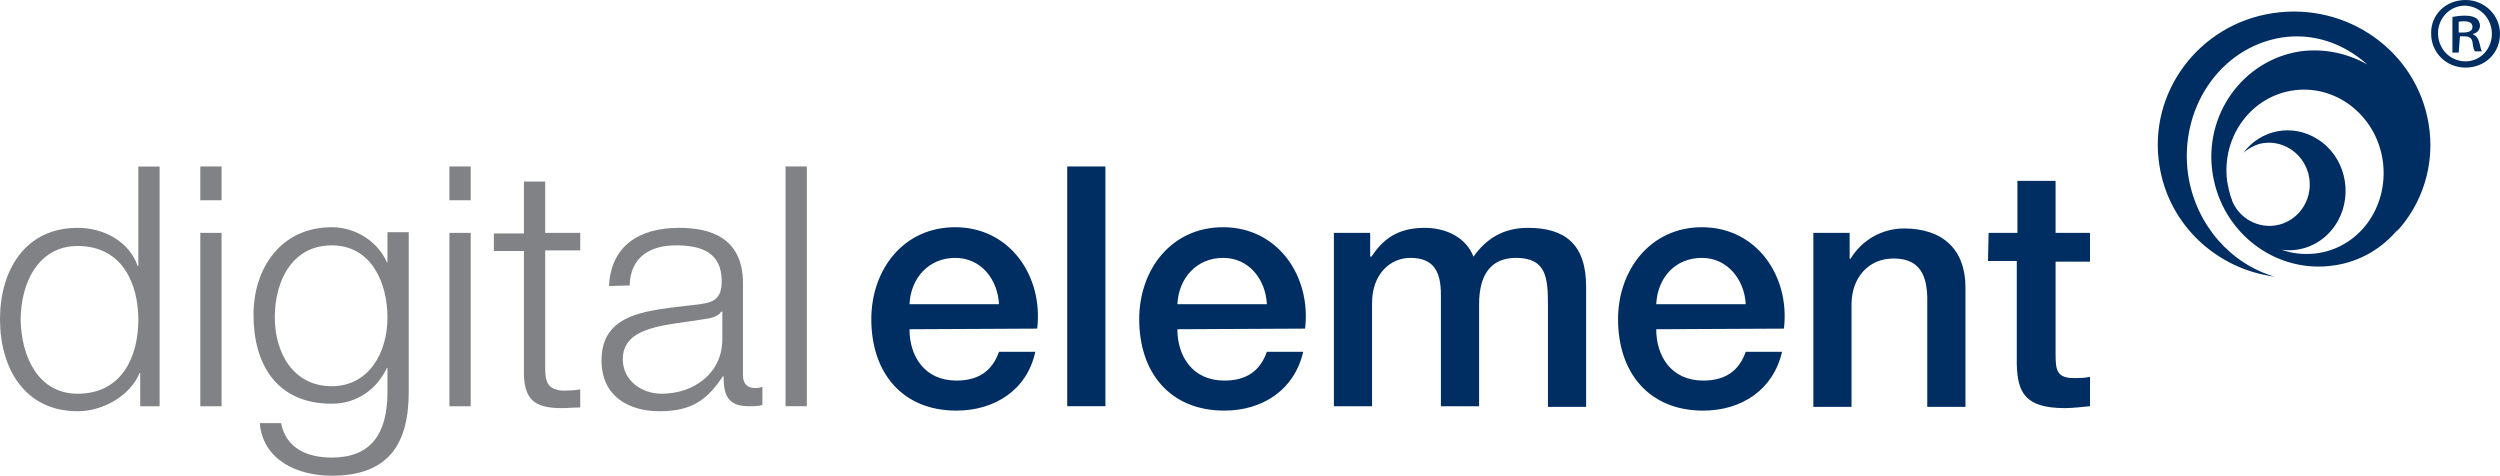 <?xml version="1.0" ?>
<svg xmlns="http://www.w3.org/2000/svg" viewBox="0 573.779 1417.675 269.763">
	<path fill="#808285" d="M 90.513,804.142 L 79.509,804.142 L 79.509,785.33 L 79.154,785.33 C 73.83,798.108 58.567,806.982 44.014,806.982 C 14.198,806.981 0.0,782.845 0.0,754.804 C 0.0,727.118 14.198,702.981 44.014,702.981 C 58.567,702.981 73.12,710.435 78.089,724.633 L 78.444,724.633 L 78.444,668.196 L 90.512,668.196 L 90.512,804.142 L 90.513,804.142 M 44.014,797.043 C 69.57,797.043 78.444,775.391 78.444,755.159 C 78.444,734.927 69.57,713.275 44.014,713.275 C 21.297,713.275 11.713,734.927 11.713,755.159 C 12.068,775.391 21.297,797.043 44.014,797.043 M 113.584,668.195 L 125.652,668.195 L 125.652,687.362 L 113.584,687.362 L 113.584,668.195 M 113.584,705.82 L 125.652,705.82 L 125.652,804.142 L 113.584,804.142 L 113.584,705.82 L 113.584,705.82 M 231.783,795.978 C 231.783,825.439 220.425,843.541 188.124,843.541 C 168.602,843.541 149.079,834.667 147.305,813.725 L 159.373,813.725 C 162.213,828.278 174.636,833.247 188.124,833.247 C 210.131,833.247 219.715,820.114 219.715,795.977 L 219.715,782.49 L 219.36,782.49 C 213.681,794.558 202.322,802.722 188.124,802.722 C 156.888,802.722 143.755,780.36 143.755,752.319 C 143.755,725.343 159.728,702.626 188.124,702.626 C 202.322,702.626 214.745,711.5 219.36,722.503 L 219.715,722.503 L 219.715,705.465 L 231.783,705.465 L 231.783,795.978 L 231.783,795.978 M 219.715,753.739 C 219.715,734.572 210.841,712.92 188.124,712.92 C 165.407,712.92 155.823,733.507 155.823,753.739 C 155.823,773.616 166.117,792.784 188.124,792.784 C 209.066,792.783 219.715,773.971 219.715,753.739 L 219.715,753.739 M 254.855,668.195 L 266.923,668.195 L 266.923,687.362 L 254.855,687.362 L 254.855,668.195 L 254.855,668.195 M 254.855,705.82 L 266.923,705.82 L 266.923,804.142 L 254.855,804.142 L 254.855,705.82 L 254.855,705.82 M 309.162,705.82 L 329.039,705.82 L 329.039,715.759 L 309.162,715.759 L 309.162,782.135 C 309.162,789.944 310.227,794.558 318.746,795.268 C 322.296,795.268 325.49,795.268 329.04,794.558 L 329.04,804.852 C 325.49,804.852 321.941,805.207 318.391,805.207 C 302.418,805.207 296.739,799.883 297.094,783.2 L 297.094,716.114 L 280.056,716.114 L 280.056,706.175 L 297.094,706.175 L 297.094,676.714 L 309.162,676.714 L 309.162,705.82 L 309.162,705.82 M 345.367,735.991 C 346.432,712.919 362.76,702.981 385.122,702.981 C 402.515,702.981 421.327,708.305 421.327,734.572 L 421.327,786.75 C 421.327,791.364 423.812,793.849 428.426,793.849 C 429.846,793.849 431.266,793.494 432.33,793.139 L 432.33,803.433 C 429.845,804.143 427.716,804.143 424.521,804.143 C 412.453,804.143 410.323,797.399 410.323,787.105 L 409.968,787.105 C 401.449,799.883 392.93,806.982 374.118,806.982 C 356.015,806.982 341.108,798.108 341.108,778.231 C 341.108,750.545 368.084,749.835 393.996,746.64 C 403.935,745.575 409.259,744.155 409.259,733.152 C 409.259,716.824 397.546,712.92 383.348,712.92 C 368.44,712.92 357.437,719.664 357.082,735.637 L 345.367,735.991 L 345.367,735.991 M 409.259,750.544 L 408.904,750.544 C 407.484,753.384 402.16,754.448 398.965,754.803 C 378.378,758.352 353.176,758.352 353.176,777.52 C 353.176,789.588 363.825,797.042 375.183,797.042 C 393.64,797.042 409.613,785.329 409.613,766.161 L 409.613,750.543 L 409.259,750.543 L 409.259,750.544 M 445.464,668.195 L 457.532,668.195 L 457.532,804.141 L 445.464,804.141 L 445.464,668.195 L 445.464,668.195"/>
	<path fill="#002E63" d="M 515.744,760.483 C 515.744,775.746 524.263,789.589 542.365,789.589 C 554.788,789.589 562.597,784.265 566.502,773.261 L 587.089,773.261 C 582.475,794.913 564.017,806.626 542.365,806.626 C 511.484,806.626 494.092,784.974 494.092,754.803 C 494.092,726.762 512.195,702.625 541.655,702.625 C 572.891,702.625 591.703,730.666 588.154,760.127 L 515.744,760.483 L 515.744,760.483 M 566.502,746.285 C 565.792,732.442 556.563,720.019 541.655,720.019 C 526.747,720.019 516.453,731.377 515.744,746.285 L 566.502,746.285 L 566.502,746.285 M 605.192,668.195 L 626.844,668.195 L 626.844,804.141 L 605.192,804.141 L 605.192,668.195 L 605.192,668.195 M 667.663,760.483 C 667.663,775.746 676.182,789.589 694.284,789.589 C 706.707,789.589 714.516,784.265 718.421,773.261 L 739.008,773.261 C 734.039,794.913 715.936,806.626 694.284,806.626 C 663.403,806.626 646.011,784.974 646.011,754.803 C 646.011,726.762 664.114,702.625 693.574,702.625 C 724.81,702.625 743.622,730.666 740.073,760.127 L 667.663,760.483 M 718.421,746.285 C 717.711,732.442 708.482,720.019 693.574,720.019 C 678.666,720.019 668.372,731.377 667.663,746.285 L 718.421,746.285 M 756.401,705.82 L 776.988,705.82 L 776.988,719.308 L 777.698,719.308 C 784.087,709.724 792.251,702.98 807.869,702.98 C 819.937,702.98 831.296,708.304 835.555,719.308 C 842.654,709.369 852.238,702.98 866.436,702.98 C 887.378,702.98 899.446,712.209 899.446,736.345 L 899.446,804.496 L 877.794,804.496 L 877.794,746.64 C 877.794,731.022 876.729,720.019 859.691,720.019 C 845.138,720.019 838.749,729.958 838.749,746.285 L 838.749,804.142 L 817.097,804.142 L 817.097,740.961 C 817.097,727.473 812.838,720.019 799.704,720.019 C 788.346,720.019 778.052,729.248 778.052,745.576 L 778.052,804.143 L 756.4,804.143 L 756.401,705.82 L 756.401,705.82 M 939.201,760.483 C 939.201,775.746 947.72,789.589 965.822,789.589 C 978.245,789.589 986.054,784.265 989.959,773.261 L 1010.546,773.261 C 1005.577,794.913 987.474,806.626 965.822,806.626 C 934.941,806.626 917.549,784.974 917.549,754.803 C 917.549,726.762 936.007,702.625 965.112,702.625 C 996.348,702.625 1015.16,730.666 1011.611,760.127 L 939.201,760.483 M 989.959,746.285 C 989.249,732.442 979.665,720.019 965.112,720.019 C 949.849,720.019 939.91,731.377 939.201,746.285 L 989.959,746.285 M 1028.294,705.82 L 1048.881,705.82 L 1048.881,720.373 L 1049.236,720.728 C 1055.625,710.08 1066.984,703.335 1079.762,703.335 C 1101.059,703.335 1114.547,714.693 1114.547,736.7 L 1114.547,804.496 L 1092.895,804.496 L 1092.895,742.38 C 1092.54,727.117 1086.506,720.373 1073.728,720.373 C 1059.175,720.373 1049.946,731.731 1049.946,746.284 L 1049.946,804.496 L 1028.294,804.496 L 1028.294,705.82 L 1028.294,705.82 M 1127.68,705.82 L 1144.008,705.82 L 1144.008,676.359 L 1165.66,676.359 L 1165.66,705.82 L 1185.182,705.82 L 1185.182,722.148 L 1165.66,722.148 L 1165.66,774.681 C 1165.66,783.555 1166.37,788.169 1175.954,788.169 C 1179.149,788.169 1181.988,788.169 1185.183,787.459 L 1185.183,804.142 C 1180.214,804.497 1175.954,805.207 1170.985,805.207 C 1148.268,805.207 1144.009,796.333 1143.654,780.005 L 1143.654,721.793 L 1127.326,721.793 L 1127.68,705.82 L 1127.68,705.82 M 1377.211,644.059 C 1370.467,602.885 1331.067,574.844 1288.828,581.233 C 1246.589,587.622 1217.838,626.667 1224.582,667.841 C 1229.906,701.561 1257.238,726.408 1289.893,730.667 C 1265.401,723.568 1245.524,701.916 1240.91,673.52 C 1235.231,635.895 1258.658,600.755 1293.798,595.076 C 1312.256,592.236 1329.293,598.625 1342.426,610.339 C 1331.067,603.95 1317.934,601.11 1304.446,602.885 C 1271.79,607.854 1249.429,639.09 1254.753,672.455 C 1260.077,706.175 1290.958,729.247 1323.614,724.278 C 1338.522,722.148 1351.3,714.339 1360.174,703.336 C 1359.464,704.046 1359.109,705.111 1358.399,705.821 C 1373.306,690.202 1381.115,667.486 1377.211,644.059 L 1377.211,644.059 M 1312.964,717.534 C 1306.22,718.244 1299.831,717.534 1293.797,715.404 C 1306.22,717.179 1318.999,711.145 1325.743,699.076 C 1334.617,683.103 1329.648,662.161 1314.03,652.577 C 1299.832,643.703 1282.084,647.253 1272.146,660.386 C 1274.631,658.256 1277.825,656.482 1281.02,655.417 C 1293.443,652.222 1305.867,660.031 1309.061,672.455 C 1312.256,685.233 1304.802,698.011 1292.378,701.206 C 1281.02,704.046 1269.306,697.657 1265.402,686.653 C 1265.402,687.008 1265.402,687.363 1265.757,687.363 C 1264.337,683.814 1263.627,680.264 1262.917,676.36 C 1259.723,650.804 1277.115,627.732 1301.607,624.892 C 1326.099,622.052 1348.106,640.51 1351.3,665.711 C 1354.494,691.622 1337.456,714.694 1312.964,717.534 L 1312.964,717.534 M 1398.153,573.779 C 1408.802,573.779 1417.675,582.298 1417.675,592.946 C 1417.675,603.949 1409.156,612.113 1398.153,612.113 C 1387.15,612.113 1378.631,603.594 1378.631,592.946 C 1378.275,582.297 1386.794,573.779 1398.153,573.779 M 1397.798,576.973 C 1389.279,576.973 1382.535,584.072 1382.535,592.591 C 1382.535,601.465 1389.279,608.564 1398.153,608.564 C 1406.672,608.564 1413.061,601.465 1413.061,592.946 C 1413.061,584.427 1406.671,577.328 1397.798,576.973 M 1394.248,603.594 L 1390.698,603.594 L 1390.698,583.362 C 1392.828,583.007 1394.958,582.652 1397.797,582.652 C 1401.347,582.652 1402.766,583.362 1404.186,584.072 C 1405.251,584.782 1406.316,586.557 1406.316,588.331 C 1406.316,590.816 1404.541,592.59 1402.412,592.945 L 1402.412,593.3 C 1404.187,594.01 1405.252,595.43 1405.961,597.914 C 1406.671,601.109 1407.026,602.173 1407.381,602.883 L 1403.477,602.883 C 1402.767,602.173 1402.412,600.398 1402.057,597.559 C 1401.702,595.429 1400.282,594.364 1397.443,594.364 L 1394.958,594.364 L 1394.248,603.594 L 1394.248,603.594 M 1394.248,592.236 L 1396.733,592.236 C 1399.573,592.236 1402.057,591.526 1402.057,589.041 C 1402.057,587.266 1400.992,585.846 1397.088,585.846 C 1395.668,585.846 1394.958,585.846 1394.249,586.201 L 1394.248,592.236 L 1394.248,592.236"/>
</svg>